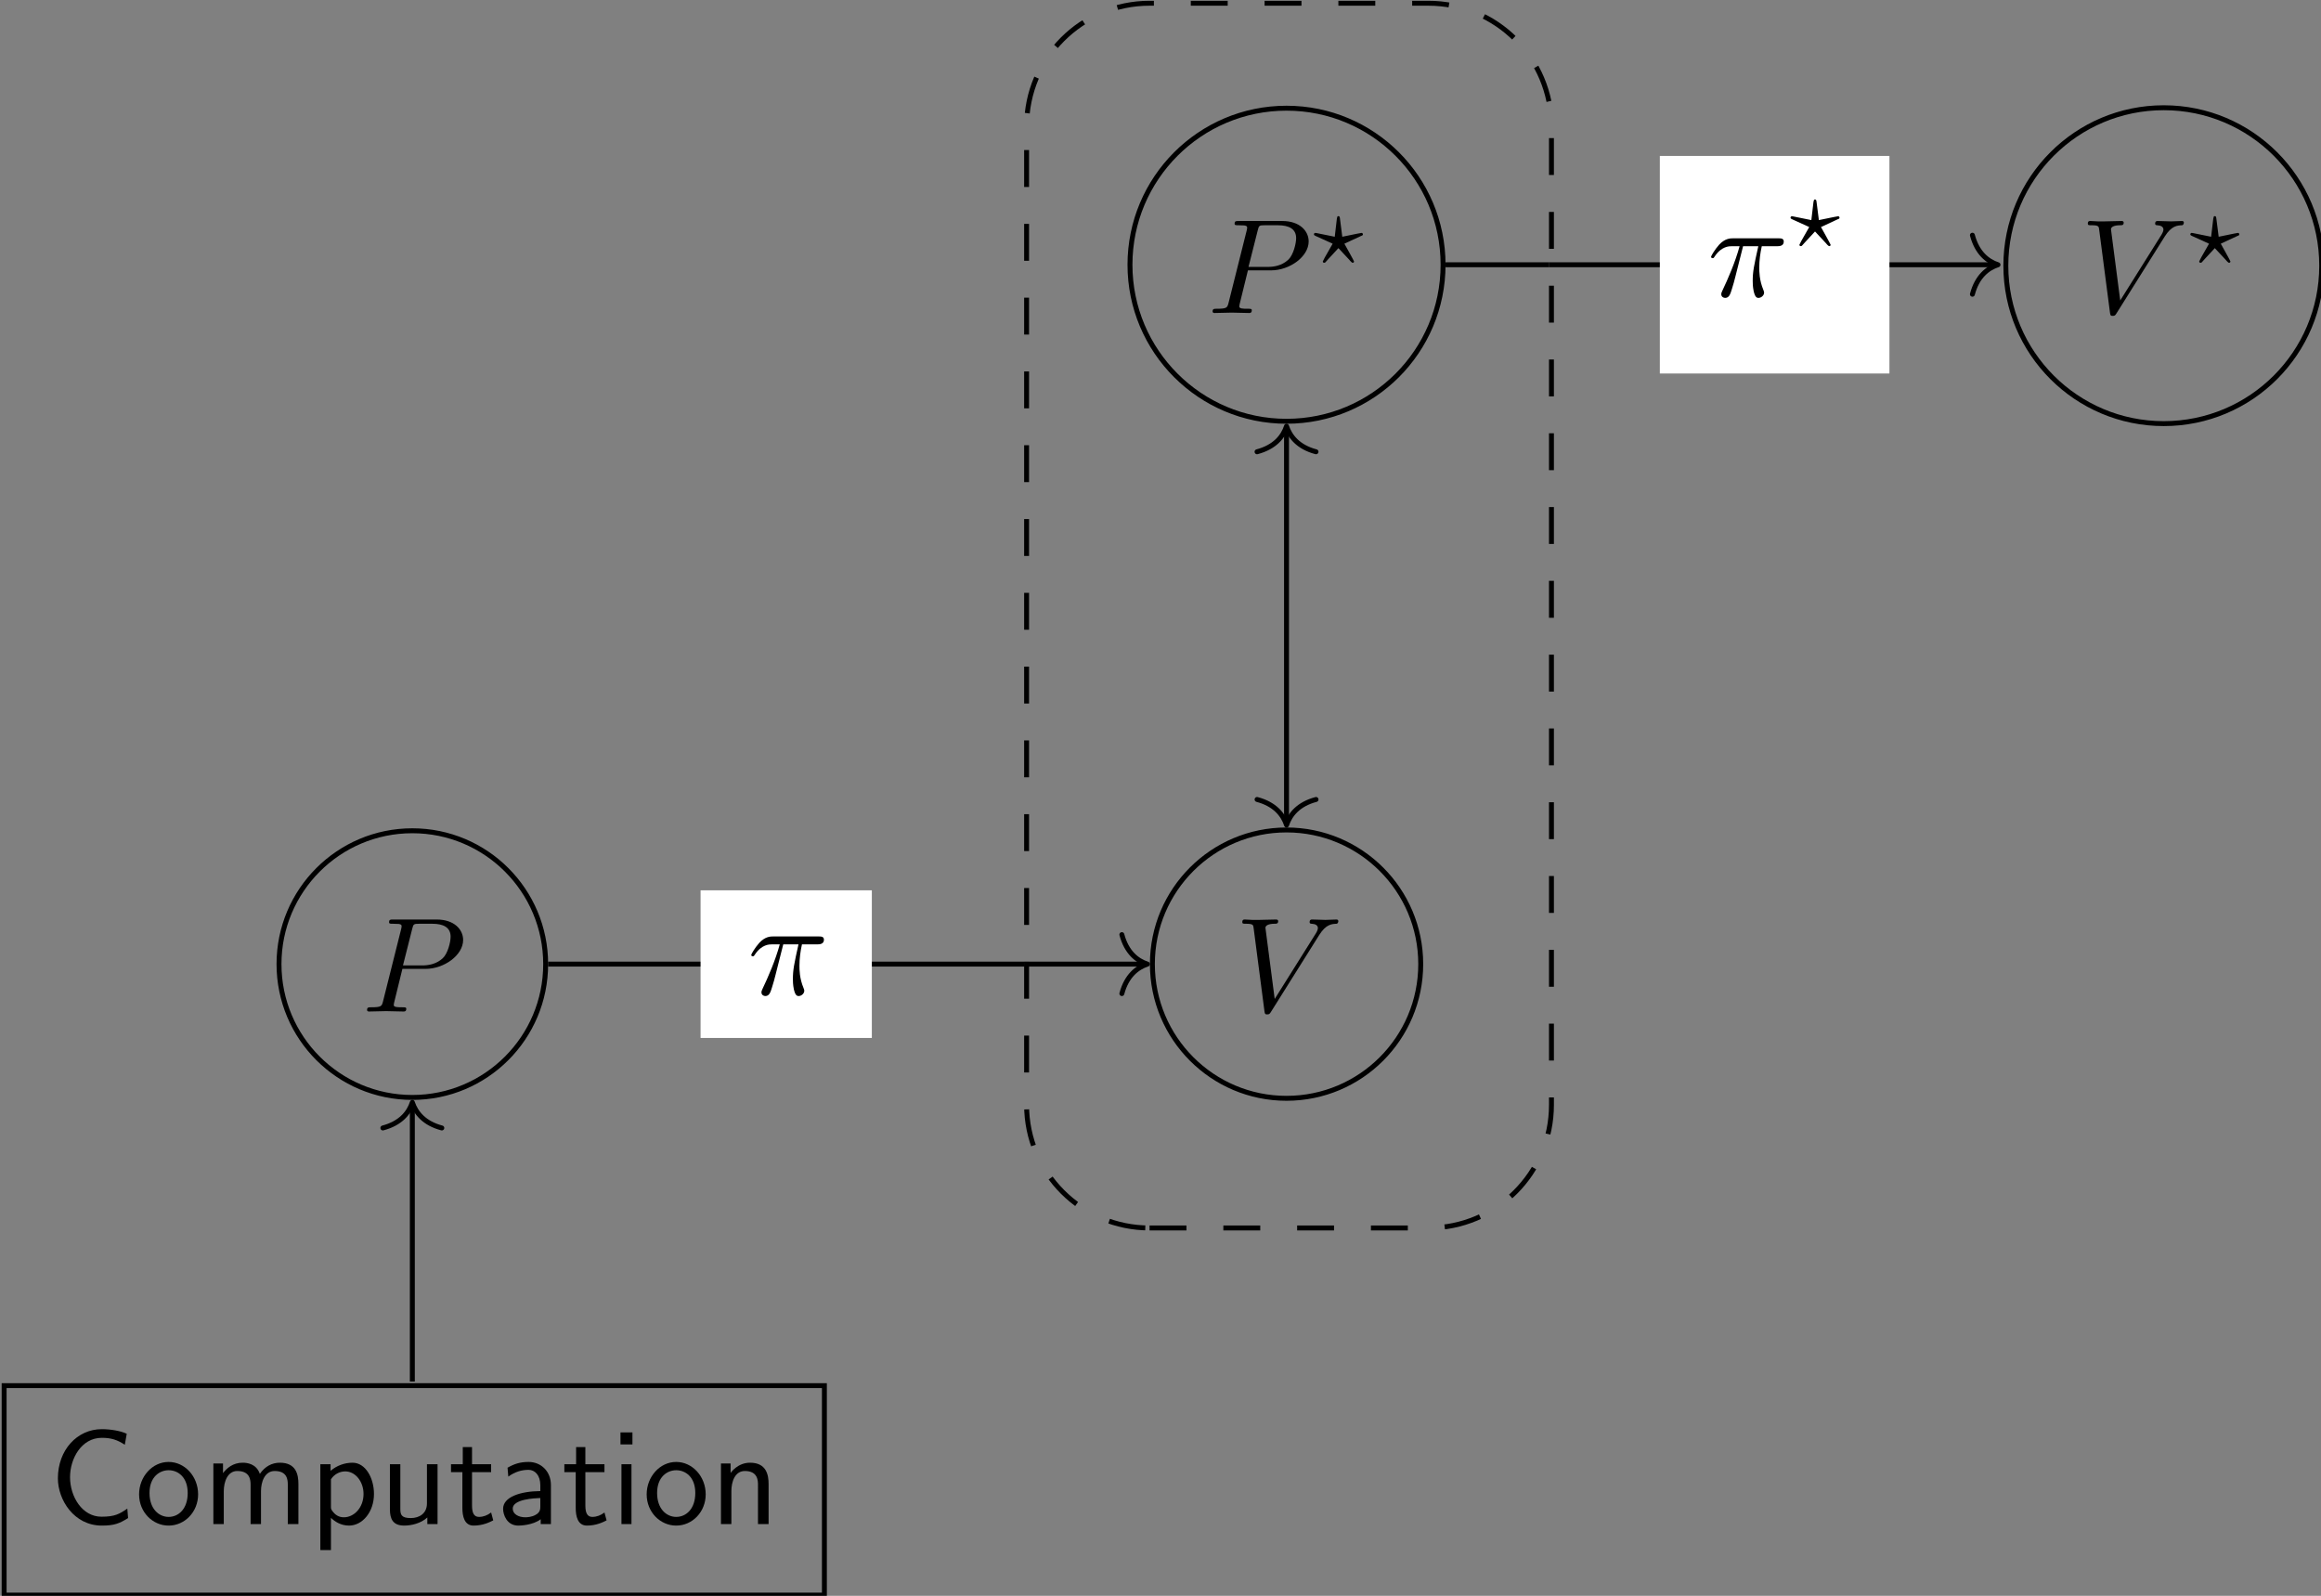 <?xml version="1.0" encoding="UTF-8" standalone="no"?>
<!-- Created with Inkscape (http://www.inkscape.org/) -->

<svg
   width="66.376mm"
   height="45.634mm"
   viewBox="0 0 66.376 45.634"
   version="1.1"
   id="svg12288"
   inkscape:version="1.1.2 (0a00cf5339, 2022-02-04)"
   sodipodi:docname="recursive-proof-1.svg"
   xmlns:inkscape="http://www.inkscape.org/namespaces/inkscape"
   xmlns:sodipodi="http://sodipodi.sourceforge.net/DTD/sodipodi-0.dtd"
   xmlns="http://www.w3.org/2000/svg"
   xmlns:svg="http://www.w3.org/2000/svg">
  <rect x="0" y="0" width="66.376" height="45.634" fill="#808080" stroke="none"/>
  <sodipodi:namedview
     id="namedview12290"
     pagecolor="#ffffff"
     bordercolor="#666666"
     borderopacity="1.0"
     inkscape:pageshadow="2"
     inkscape:pageopacity="0.0"
     inkscape:pagecheckerboard="0"
     inkscape:document-units="mm"
     showgrid="false"
     inkscape:zoom="0.69664703"
     inkscape:cx="396.90114"
     inkscape:cy="561.25984"
     inkscape:window-width="1920"
     inkscape:window-height="1007"
     inkscape:window-x="0"
     inkscape:window-y="0"
     inkscape:window-maximized="1"
     inkscape:current-layer="layer1" />
  <defs
     id="defs12285">
    <clipPath
       id="clip1">
      <path
         d="M 131,106 H 512.512 V 261 H 131 Z m 0,0"
         id="path511" />
    </clipPath>
    <clipPath
       id="clip2">
      <path
         d="M 131,106 H 512.512 V 261 H 131 Z m 0,0"
         id="path514" />
    </clipPath>
    <clipPath
       id="clip3">
      <path
         d="m 150,229 h 283 v 31.574 H 150 Z m 0,0"
         id="path517" />
    </clipPath>
    <clipPath
       id="clip4">
      <path
         d="m 150,228 h 283 v 32.574 H 150 Z m 0,0"
         id="path520" />
    </clipPath>
    <clipPath
       id="clip5">
      <path
         d="m 181,224 h 283 v 36.574 H 181 Z m 0,0"
         id="path523" />
    </clipPath>
    <clipPath
       id="clip6">
      <path
         d="m 180,224 h 284 v 36.574 H 180 Z m 0,0"
         id="path526" />
    </clipPath>
    <clipPath
       id="clip7">
      <path
         d="m 211,164 h 283 v 96.574 H 211 Z m 0,0"
         id="path529" />
    </clipPath>
    <clipPath
       id="clip1-3">
      <path
         d="m 372,102 h 32.387 v 38 H 372 Z m 0,0"
         id="path6601" />
    </clipPath>
    <clipPath
       id="clip2-6">
      <path
         d="m 293,99.828 h 55 V 205 h -55 z m 0,0"
         id="path6604" />
    </clipPath>
    <clipPath
       id="clip3-7">
      <path
         d="M 216.234,211 H 284 v 18.184 h -67.766 z m 0,0"
         id="path6607" />
    </clipPath>
  </defs>
  <g
     inkscape:label="Layer 1"
     inkscape:groupmode="layer"
     id="layer1">
    <path
       style="fill:none;stroke:#000000;stroke-width:0.141;stroke-linecap:butt;stroke-linejoin:miter;stroke-miterlimit:10;stroke-opacity:1"
       d="m 15.605,27.57 c 0,-2.106 -1.707,-3.813 -3.813,-3.813 -2.106,0 -3.813,1.707 -3.813,3.813 0,2.106 1.707,3.813 3.813,3.813 2.106,0 3.813,-1.707 3.813,-3.813 z m 0,0"
       id="path6612" />
    <g
       style="fill:#000000;fill-opacity:1"
       id="g6616"
       transform="matrix(0.353,0,0,0.353,-76.283,-35.217)">
      <g
         id="use6614"
         transform="translate(245.402,181.708)">
        <path
           style="stroke:none"
           d="M 3.297,-3.453 H 5.156 c 1.547,0 3.062,-1.125 3.062,-2.344 0,-0.844 -0.719,-1.656 -2.141,-1.656 h -3.531 c -0.219,0 -0.328,0 -0.328,0.219 0,0.125 0.094,0.125 0.312,0.125 0.141,0 0.344,0.016 0.469,0.016 0.172,0.031 0.234,0.062 0.234,0.172 0,0.047 0,0.078 -0.031,0.219 l -1.469,5.859 c -0.109,0.422 -0.125,0.5 -1,0.5 -0.172,0 -0.297,0 -0.297,0.219 C 0.438,0 0.562,0 0.594,0 c 0.312,0 1.078,-0.031 1.391,-0.031 0.234,0 0.469,0.016 0.703,0.016 C 2.922,-0.016 3.156,0 3.391,0 c 0.078,0 0.219,0 0.219,-0.219 0,-0.125 -0.094,-0.125 -0.312,-0.125 -0.391,0 -0.703,0 -0.703,-0.188 0,-0.062 0.031,-0.125 0.031,-0.188 z m 0.797,-3.25 c 0.094,-0.375 0.109,-0.406 0.578,-0.406 H 5.719 c 0.906,0 1.484,0.297 1.484,1.047 0,0.422 -0.219,1.359 -0.641,1.75 -0.547,0.5 -1.203,0.578 -1.672,0.578 H 3.344 Z m 0,0"
           id="path16025" />
      </g>
    </g>
    <path
       style="fill:none;stroke:#000000;stroke-width:0.141;stroke-linecap:butt;stroke-linejoin:miter;stroke-miterlimit:10;stroke-opacity:1"
       d="m 40.63,27.57 c 0,-2.119 -1.718,-3.836 -3.838,-3.836 -2.119,0 -3.836,1.717 -3.836,3.836 0,2.119 1.717,3.838 3.836,3.838 2.119,0 3.838,-1.718 3.838,-3.838 z m 0,0"
       id="path6618" />
    <g
       style="fill:#000000;fill-opacity:1"
       id="g6622"
       transform="matrix(0.353,0,0,0.353,-76.283,-35.217)">
      <g
         id="use6620"
         transform="translate(316.133,181.708)">
        <path
           style="stroke:none"
           d="M 6.844,-6.203 C 7.391,-7.062 7.844,-7.094 8.25,-7.109 8.375,-7.125 8.391,-7.312 8.391,-7.312 c 0,-0.094 -0.062,-0.141 -0.141,-0.141 -0.281,0 -0.609,0.031 -0.906,0.031 -0.359,0 -0.719,-0.031 -1.078,-0.031 -0.062,0 -0.203,0 -0.203,0.219 0,0.109 0.094,0.125 0.172,0.125 0.297,0.016 0.5,0.125 0.5,0.359 0,0.156 -0.156,0.406 -0.156,0.406 l -3.344,5.328 -0.75,-5.766 c 0,-0.188 0.25,-0.328 0.75,-0.328 0.156,0 0.281,0 0.281,-0.219 0,-0.094 -0.094,-0.125 -0.156,-0.125 -0.438,0 -0.906,0.031 -1.359,0.031 -0.188,0 -0.391,0 -0.594,0 -0.203,0 -0.406,-0.031 -0.594,-0.031 -0.078,0 -0.203,0 -0.203,0.219 0,0.125 0.094,0.125 0.281,0.125 0.609,0 0.609,0.094 0.641,0.375 l 0.875,6.719 c 0.031,0.219 0.062,0.25 0.219,0.25 0.172,0 0.203,-0.047 0.297,-0.188 z m 0,0"
           id="path16017" />
      </g>
    </g>
    <path
       style="fill:none;stroke:#000000;stroke-width:0.141;stroke-linecap:butt;stroke-linejoin:miter;stroke-miterlimit:10;stroke-opacity:1"
       d="m 41.269,7.571 c 0,-2.474 -2.005,-4.477 -4.477,-4.477 -2.472,0 -4.477,2.004 -4.477,4.477 0,2.472 2.005,4.476 4.477,4.476 2.472,0 4.477,-2.004 4.477,-4.476 z m 0,0"
       id="path6624" />
    <g
       style="fill:#000000;fill-opacity:1"
       id="g6628"
       transform="matrix(0.353,0,0,0.353,-76.283,-35.217)">
      <g
         id="use6626"
         transform="translate(313.902,125.121)">
        <path
           style="stroke:none"
           d="M 3.297,-3.453 H 5.156 c 1.547,0 3.062,-1.125 3.062,-2.344 0,-0.844 -0.719,-1.656 -2.141,-1.656 h -3.531 c -0.219,0 -0.328,0 -0.328,0.219 0,0.125 0.094,0.125 0.312,0.125 0.141,0 0.344,0.016 0.469,0.016 0.172,0.031 0.234,0.062 0.234,0.172 0,0.047 0,0.078 -0.031,0.219 l -1.469,5.859 c -0.109,0.422 -0.125,0.5 -1,0.5 -0.172,0 -0.297,0 -0.297,0.219 C 0.438,0 0.562,0 0.594,0 c 0.312,0 1.078,-0.031 1.391,-0.031 0.234,0 0.469,0.016 0.703,0.016 C 2.922,-0.016 3.156,0 3.391,0 c 0.078,0 0.219,0 0.219,-0.219 0,-0.125 -0.094,-0.125 -0.312,-0.125 -0.391,0 -0.703,0 -0.703,-0.188 0,-0.062 0.031,-0.125 0.031,-0.188 z m 0.797,-3.25 c 0.094,-0.375 0.109,-0.406 0.578,-0.406 H 5.719 c 0.906,0 1.484,0.297 1.484,1.047 0,0.422 -0.219,1.359 -0.641,1.75 -0.547,0.5 -1.203,0.578 -1.672,0.578 H 3.344 Z m 0,0"
           id="path16029" />
      </g>
    </g>
    <g
       style="fill:#000000;fill-opacity:1"
       id="g6632"
       transform="matrix(0.353,0,0,0.353,-76.283,-35.217)">
      <g
         id="use6630"
         transform="translate(322.421,121.163)">
        <path
           style="stroke:none"
           d="m 3.938,-2.281 c 0.125,-0.047 0.156,-0.062 0.156,-0.141 0,-0.047 -0.047,-0.109 -0.109,-0.109 -0.016,0 -0.234,0.047 -0.344,0.062 l -1.219,0.25 -0.188,-1.469 c -0.016,-0.125 -0.031,-0.203 -0.125,-0.203 -0.094,0 -0.094,0.062 -0.125,0.203 L 1.812,-2.219 0.344,-2.516 0.234,-2.531 c -0.062,0 -0.109,0.062 -0.109,0.109 0,0.078 0.062,0.109 0.141,0.141 l 1.375,0.625 L 1,-0.531 c -0.047,0.094 -0.156,0.297 -0.156,0.312 0,0.047 0.031,0.109 0.109,0.109 0.016,0 0.047,0 0.094,-0.031 0.062,-0.062 0.219,-0.234 0.281,-0.312 l 0.781,-0.844 0.875,0.938 c 0.031,0.047 0.125,0.141 0.156,0.172 0.094,0.078 0.094,0.078 0.125,0.078 0.078,0 0.109,-0.062 0.109,-0.109 0,-0.047 -0.688,-1.266 -0.781,-1.438 z m 0,0"
           id="path16041" />
      </g>
    </g>
    <g
       clip-path="url(#clip1-3)"
       clip-rule="nonzero"
       id="g6636"
       transform="matrix(0.353,0,0,0.353,-76.283,-35.217)">
      <path
         style="fill:none;stroke:#000000;stroke-width:0.399;stroke-linecap:butt;stroke-linejoin:miter;stroke-miterlimit:10;stroke-opacity:1"
         d="m 154.53,56.692 c 0,7.07 -5.73,12.797 -12.797,12.797 -7.066,0 -12.793,-5.727 -12.793,-12.797 0,-7.066 5.727,-12.793 12.793,-12.793 7.066,0 12.797,5.727 12.797,12.793 z m 0,0"
         transform="matrix(1,0,0,-1,249.661,177.981)"
         id="path6634" />
    </g>
    <g
       style="fill:#000000;fill-opacity:1"
       id="g6640"
       transform="matrix(0.353,0,0,0.353,-76.283,-35.217)">
      <g
         id="use6638"
         transform="translate(384.633,125.121)">
        <path
           style="stroke:none"
           d="M 6.844,-6.203 C 7.391,-7.062 7.844,-7.094 8.25,-7.109 8.375,-7.125 8.391,-7.312 8.391,-7.312 c 0,-0.094 -0.062,-0.141 -0.141,-0.141 -0.281,0 -0.609,0.031 -0.906,0.031 -0.359,0 -0.719,-0.031 -1.078,-0.031 -0.062,0 -0.203,0 -0.203,0.219 0,0.109 0.094,0.125 0.172,0.125 0.297,0.016 0.5,0.125 0.5,0.359 0,0.156 -0.156,0.406 -0.156,0.406 l -3.344,5.328 -0.75,-5.766 c 0,-0.188 0.25,-0.328 0.75,-0.328 0.156,0 0.281,0 0.281,-0.219 0,-0.094 -0.094,-0.125 -0.156,-0.125 -0.438,0 -0.906,0.031 -1.359,0.031 -0.188,0 -0.391,0 -0.594,0 -0.203,0 -0.406,-0.031 -0.594,-0.031 -0.078,0 -0.203,0 -0.203,0.219 0,0.125 0.094,0.125 0.281,0.125 0.609,0 0.609,0.094 0.641,0.375 l 0.875,6.719 c 0.031,0.219 0.062,0.25 0.219,0.25 0.172,0 0.203,-0.047 0.297,-0.188 z m 0,0"
           id="path16021" />
      </g>
    </g>
    <g
       style="fill:#000000;fill-opacity:1"
       id="g6644"
       transform="matrix(0.353,0,0,0.353,-76.283,-35.217)">
      <g
         id="use6642"
         transform="translate(393.421,121.163)">
        <path
           style="stroke:none"
           d="m 3.938,-2.281 c 0.125,-0.047 0.156,-0.062 0.156,-0.141 0,-0.047 -0.047,-0.109 -0.109,-0.109 -0.016,0 -0.234,0.047 -0.344,0.062 l -1.219,0.25 -0.188,-1.469 c -0.016,-0.125 -0.031,-0.203 -0.125,-0.203 -0.094,0 -0.094,0.062 -0.125,0.203 L 1.812,-2.219 0.344,-2.516 0.234,-2.531 c -0.062,0 -0.109,0.062 -0.109,0.109 0,0.078 0.062,0.109 0.141,0.141 l 1.375,0.625 L 1,-0.531 c -0.047,0.094 -0.156,0.297 -0.156,0.312 0,0.047 0.031,0.109 0.109,0.109 0.016,0 0.047,0 0.094,-0.031 0.062,-0.062 0.219,-0.234 0.281,-0.312 l 0.781,-0.844 0.875,0.938 c 0.031,0.047 0.125,0.141 0.156,0.172 0.094,0.078 0.094,0.078 0.125,0.078 0.078,0 0.109,-0.062 0.109,-0.109 0,-0.047 -0.688,-1.266 -0.781,-1.438 z m 0,0"
           id="path16045" />
      </g>
    </g>
    <g
       clip-path="url(#clip2-6)"
       clip-rule="nonzero"
       id="g6648"
       transform="matrix(0.353,0,0,0.353,-76.283,-35.217)">
      <path
         style="fill:none;stroke:#000000;stroke-width:0.399;stroke-linecap:butt;stroke-linejoin:miter;stroke-miterlimit:10;stroke-dasharray:2.989, 2.989;stroke-opacity:1"
         d="m 59.569,-21.261 h 22.594 c 5.504,0 9.965,4.461 9.965,9.965 v 79.289 c 0,5.5 -4.461,9.961 -9.965,9.961 h -22.594 c -5.504,0 -9.961,-4.461 -9.961,-9.961 v -79.289 c 0,-5.504 4.457,-9.965 9.961,-9.965 z m 0,0"
         transform="matrix(1,0,0,-1,249.661,177.981)"
         id="path6646" />
    </g>
    <path
       style="fill:none;stroke:#000000;stroke-width:0.141;stroke-linecap:butt;stroke-linejoin:miter;stroke-miterlimit:10;stroke-opacity:1"
       d="m 15.675,27.57 h 13.618"
       id="path6650" />
    <path
       style="fill:#ffffff;fill-opacity:1;fill-rule:nonzero;stroke:none;stroke-width:0.353"
       d="m 20.035,29.682 h 4.898 v -4.222 h -4.898 z m 0,0"
       id="path6652" />
    <g
       style="fill:#000000;fill-opacity:1"
       id="g6656"
       transform="matrix(0.353,0,0,0.353,-76.283,-35.217)">
      <g
         id="use6654"
         transform="translate(276.663,180.329)">
        <path
           style="stroke:none"
           d="M 2.891,-4.062 H 4.125 c -0.359,1.609 -0.453,2.078 -0.453,2.812 0,0.156 0,0.453 0.078,0.828 C 3.859,0.047 3.984,0.125 4.141,0.125 c 0.219,0 0.453,-0.203 0.453,-0.422 0,-0.062 0,-0.078 -0.062,-0.234 C 4.203,-1.312 4.203,-2.031 4.203,-2.328 4.203,-2.906 4.281,-3.5 4.406,-4.062 h 1.25 c 0.141,0 0.531,0 0.531,-0.375 0,-0.266 -0.234,-0.266 -0.438,-0.266 H 2.094 c -0.234,0 -0.656,0 -1.141,0.516 -0.375,0.422 -0.656,0.922 -0.656,0.984 0,0 0,0.109 0.125,0.109 0.094,0 0.109,-0.047 0.172,-0.141 C 1.141,-4.062 1.766,-4.062 1.984,-4.062 h 0.625 C 2.25,-2.75 1.672,-1.422 1.203,-0.438 1.125,-0.266 1.125,-0.25 1.125,-0.172 1.125,0.031 1.297,0.125 1.438,0.125 c 0.328,0 0.422,-0.312 0.547,-0.719 0.156,-0.5 0.156,-0.516 0.297,-1.062 z m 0,0"
           id="path16033" />
      </g>
    </g>
    <path
       style="fill:none;stroke:#000000;stroke-width:0.141;stroke-linecap:butt;stroke-linejoin:miter;stroke-miterlimit:10;stroke-opacity:1"
       d="m 29.293,27.57 h 3.452"
       id="path6658" />
    <path
       style="fill:none;stroke:#000000;stroke-width:0.141;stroke-linecap:round;stroke-linejoin:round;stroke-miterlimit:10;stroke-opacity:1"
       d="m 32.083,26.727 c 0.134,0.506 0.431,0.746 0.732,0.843 -0.3,0.099 -0.598,0.338 -0.732,0.843"
       id="path6660" />
    <path
       style="fill:none;stroke:#000000;stroke-width:0.141;stroke-linecap:butt;stroke-linejoin:miter;stroke-miterlimit:10;stroke-opacity:1"
       d="M 36.792,23.523 V 12.258"
       id="path6662" />
    <path
       style="fill:none;stroke:#000000;stroke-width:0.141;stroke-linecap:round;stroke-linejoin:round;stroke-miterlimit:10;stroke-opacity:1"
       d="m 37.636,22.862 c -0.506,0.134 -0.744,0.431 -0.843,0.732 -0.098,-0.3 -0.338,-0.598 -0.843,-0.732"
       id="path6664" />
    <path
       style="fill:none;stroke:#000000;stroke-width:0.141;stroke-linecap:round;stroke-linejoin:round;stroke-miterlimit:10;stroke-opacity:1"
       d="m 35.949,12.919 c 0.506,-0.134 0.746,-0.431 0.843,-0.732 0.099,0.3 0.338,0.598 0.843,0.732"
       id="path6666" />
    <path
       style="fill:none;stroke:#000000;stroke-width:0.141;stroke-linecap:butt;stroke-linejoin:miter;stroke-miterlimit:10;stroke-opacity:1"
       d="m 41.34,7.571 h 2.953"
       id="path6668" />
    <path
       style="fill:none;stroke:#000000;stroke-width:0.141;stroke-linecap:butt;stroke-linejoin:miter;stroke-miterlimit:10;stroke-opacity:1"
       d="M 44.293,7.571 H 57.069"
       id="path6670" />
    <path
       style="fill:none;stroke:#000000;stroke-width:0.141;stroke-linecap:round;stroke-linejoin:round;stroke-miterlimit:10;stroke-opacity:1"
       d="m 56.407,6.726 c 0.134,0.507 0.431,0.746 0.732,0.845 -0.3,0.098 -0.598,0.336 -0.732,0.843"
       id="path6672" />
    <path
       style="fill:#ffffff;fill-opacity:1;fill-rule:nonzero;stroke:none;stroke-width:0.353"
       d="m 47.468,10.681 h 6.566 V 4.459 h -6.566 z m 0,0"
       id="path6674" />
    <g
       style="fill:#000000;fill-opacity:1"
       id="g6678"
       transform="matrix(0.353,0,0,0.353,-76.283,-35.217)">
      <g
         id="use6676"
         transform="translate(354.422,123.773)">
        <path
           style="stroke:none"
           d="M 2.891,-4.062 H 4.125 c -0.359,1.609 -0.453,2.078 -0.453,2.812 0,0.156 0,0.453 0.078,0.828 C 3.859,0.047 3.984,0.125 4.141,0.125 c 0.219,0 0.453,-0.203 0.453,-0.422 0,-0.062 0,-0.078 -0.062,-0.234 C 4.203,-1.312 4.203,-2.031 4.203,-2.328 4.203,-2.906 4.281,-3.5 4.406,-4.062 h 1.25 c 0.141,0 0.531,0 0.531,-0.375 0,-0.266 -0.234,-0.266 -0.438,-0.266 H 2.094 c -0.234,0 -0.656,0 -1.141,0.516 -0.375,0.422 -0.656,0.922 -0.656,0.984 0,0 0,0.109 0.125,0.109 0.094,0 0.109,-0.047 0.172,-0.141 C 1.141,-4.062 1.766,-4.062 1.984,-4.062 h 0.625 C 2.25,-2.75 1.672,-1.422 1.203,-0.438 1.125,-0.266 1.125,-0.25 1.125,-0.172 1.125,0.031 1.297,0.125 1.438,0.125 c 0.328,0 0.422,-0.312 0.547,-0.719 0.156,-0.5 0.156,-0.516 0.297,-1.062 z m 0,0"
           id="path16037" />
      </g>
    </g>
    <g
       style="fill:#000000;fill-opacity:1"
       id="g6682"
       transform="matrix(0.353,0,0,0.353,-76.283,-35.217)">
      <g
         id="use6680"
         transform="translate(361.032,119.814)">
        <path
           style="stroke:none"
           d="m 3.938,-2.281 c 0.125,-0.047 0.156,-0.062 0.156,-0.141 0,-0.047 -0.047,-0.109 -0.109,-0.109 -0.016,0 -0.234,0.047 -0.344,0.062 l -1.219,0.25 -0.188,-1.469 c -0.016,-0.125 -0.031,-0.203 -0.125,-0.203 -0.094,0 -0.094,0.062 -0.125,0.203 L 1.812,-2.219 0.344,-2.516 0.234,-2.531 c -0.062,0 -0.109,0.062 -0.109,0.109 0,0.078 0.062,0.109 0.141,0.141 l 1.375,0.625 L 1,-0.531 c -0.047,0.094 -0.156,0.297 -0.156,0.312 0,0.047 0.031,0.109 0.109,0.109 0.016,0 0.047,0 0.094,-0.031 0.062,-0.062 0.219,-0.234 0.281,-0.312 l 0.781,-0.844 0.875,0.938 c 0.031,0.047 0.125,0.141 0.156,0.172 0.094,0.078 0.094,0.078 0.125,0.078 0.078,0 0.109,-0.062 0.109,-0.109 0,-0.047 -0.688,-1.266 -0.781,-1.438 z m 0,0"
           id="path16049" />
      </g>
    </g>
    <g
       clip-path="url(#clip3-7)"
       clip-rule="nonzero"
       id="g6686"
       transform="matrix(0.353,0,0,0.353,-76.283,-35.217)">
      <path
         style="fill:none;stroke:#000000;stroke-width:0.399;stroke-linecap:butt;stroke-linejoin:miter;stroke-miterlimit:10;stroke-opacity:1"
         d="m -33.227,-51.003 h 66.453 v 16.969 h -66.453 z m 0,0"
         transform="matrix(1,0,0,-1,249.661,177.981)"
         id="path6684" />
    </g>
    <g
       style="fill:#000000;fill-opacity:1"
       id="g6710"
       transform="matrix(0.353,0,0,0.353,-76.283,-35.217)">
      <g
         id="use6688"
         transform="translate(220.07,223.228)">
        <path
           style="stroke:none"
           d="M 6.344,-1.25 C 5.703,-0.812 5.328,-0.594 4.25,-0.594 c -1.562,0 -2.547,-1.625 -2.547,-3.203 0,-1.484 0.906,-3.188 2.578,-3.188 0.766,0 1.266,0.172 1.859,0.562 L 6.297,-7.312 c -0.469,-0.234 -1.312,-0.375 -2.016,-0.375 -2.016,0 -3.562,1.703 -3.562,3.984 0,1.734 1.297,3.828 3.562,3.828 1.016,0 1.422,-0.172 2.125,-0.609 z m 0,0"
           id="path15977" />
      </g>
      <g
         id="use6690"
         transform="translate(227.04,223.228)">
        <path
           style="stroke:none"
           d="m 5.109,-2.406 c 0,-1.453 -1.078,-2.625 -2.391,-2.625 -1.328,0 -2.391,1.203 -2.391,2.625 0,1.453 1.109,2.531 2.391,2.531 1.312,0 2.391,-1.109 2.391,-2.531 z M 2.719,-0.578 c -0.75,0 -1.547,-0.609 -1.547,-1.938 0,-1.312 0.828,-1.844 1.547,-1.844 0.766,0 1.547,0.562 1.547,1.844 0,1.297 -0.75,1.938 -1.547,1.938 z m 0,0"
           id="path16001" />
      </g>
      <g
         id="use6692"
         transform="translate(232.494,223.228)">
        <path
           style="stroke:none"
           d="m 7.781,-3.25 c 0,-0.734 -0.172,-1.719 -1.5,-1.719 -0.656,0 -1.219,0.312 -1.625,0.906 C 4.375,-4.891 3.609,-4.969 3.266,-4.969 c -0.797,0 -1.297,0.453 -1.594,0.844 V -4.906 H 0.891 V 0 h 0.844 v -2.672 c 0,-0.734 0.297,-1.625 1.094,-1.625 1.016,0 1.078,0.703 1.078,1.125 V 0 H 4.75 v -2.672 c 0,-0.734 0.297,-1.625 1.109,-1.625 1.016,0 1.062,0.703 1.062,1.125 V 0 H 7.781 Z m 0,0"
           id="path15997" />
      </g>
      <g
         id="use6694"
         transform="translate(241.161,223.228)">
        <path
           style="stroke:none"
           d="m 1.75,-0.5 c 0.328,0.312 0.812,0.625 1.469,0.625 1.062,0 2.016,-1.078 2.016,-2.562 0,-1.297 -0.688,-2.531 -1.734,-2.531 -0.656,0 -1.281,0.234 -1.781,0.656 V -4.844 H 0.891 V 2.109 H 1.75 Z m 0,-3.125 C 2,-4.016 2.438,-4.266 2.906,-4.266 c 0.828,0 1.484,0.828 1.484,1.828 0,1.125 -0.781,1.891 -1.594,1.891 -0.438,0 -0.719,-0.219 -0.938,-0.516 C 1.75,-1.219 1.75,-1.25 1.75,-1.438 Z m 0,0"
           id="path16053" />
      </g>
      <g
         id="use6696"
         transform="translate(246.797,223.228)">
        <path
           style="stroke:none"
           d="M 4.75,-4.844 H 3.891 v 3.172 c 0,0.812 -0.609,1.188 -1.312,1.188 -0.766,0 -0.844,-0.281 -0.844,-0.75 V -4.844 h -0.844 v 3.656 c 0,0.781 0.25,1.312 1.156,1.312 0.578,0 1.344,-0.172 1.875,-0.656 V 0 H 4.75 Z m 0,0"
           id="path16013" />
      </g>
      <g
         id="use6698"
         transform="translate(252.434,223.228)">
        <path
           style="stroke:none"
           d="M 1.906,-4.203 H 3.453 V -4.844 H 1.906 v -1.391 h -0.75 V -4.844 H 0.203 v 0.641 H 1.125 v 2.906 c 0,0.656 0.156,1.422 0.906,1.422 0.766,0 1.312,-0.281 1.594,-0.422 L 3.453,-0.938 C 3.156,-0.703 2.812,-0.578 2.469,-0.578 c -0.406,0 -0.562,-0.328 -0.562,-0.906 z m 0,0"
           id="path15981" />
      </g>
      <g
         id="use6700"
         transform="translate(256.373,223.228)">
        <path
           style="stroke:none"
           d="m 4.359,-3.156 c 0,-1.109 -0.797,-1.875 -1.812,-1.875 -0.703,0 -1.188,0.172 -1.703,0.469 l 0.062,0.719 c 0.562,-0.406 1.109,-0.547 1.641,-0.547 0.516,0 0.953,0.438 0.953,1.25 v 0.469 c -1.641,0.016 -3.016,0.484 -3.016,1.438 0,0.469 0.297,1.359 1.234,1.359 0.156,0 1.188,-0.031 1.812,-0.516 V 0 H 4.359 Z M 3.5,-1.438 c 0,0.203 0,0.484 -0.375,0.688 -0.312,0.188 -0.719,0.203 -0.844,0.203 -0.531,0 -1.016,-0.25 -1.016,-0.703 0,-0.766 1.766,-0.844 2.234,-0.859 z m 0,0"
           id="path15993" />
      </g>
      <g
         id="use6702"
         transform="translate(261.616,223.228)">
        <path
           style="stroke:none"
           d="M 1.906,-4.203 H 3.453 V -4.844 H 1.906 v -1.391 h -0.75 V -4.844 H 0.203 v 0.641 H 1.125 v 2.906 c 0,0.656 0.156,1.422 0.906,1.422 0.766,0 1.312,-0.281 1.594,-0.422 L 3.453,-0.938 C 3.156,-0.703 2.812,-0.578 2.469,-0.578 c -0.406,0 -0.562,-0.328 -0.562,-0.906 z m 0,0"
           id="path15985" />
      </g>
      <g
         id="use6704"
         transform="translate(265.555,223.228)">
        <path
           style="stroke:none"
           d="M 1.781,-7.422 H 0.812 v 0.969 H 1.781 Z M 1.703,-4.844 h -0.812 V 0 h 0.812 z m 0,0"
           id="path15989" />
      </g>
      <g
         id="use6706"
         transform="translate(268.162,223.228)">
        <path
           style="stroke:none"
           d="m 5.109,-2.406 c 0,-1.453 -1.078,-2.625 -2.391,-2.625 -1.328,0 -2.391,1.203 -2.391,2.625 0,1.453 1.109,2.531 2.391,2.531 1.312,0 2.391,-1.109 2.391,-2.531 z M 2.719,-0.578 c -0.75,0 -1.547,-0.609 -1.547,-1.938 0,-1.312 0.828,-1.844 1.547,-1.844 0.766,0 1.547,0.562 1.547,1.844 0,1.297 -0.75,1.938 -1.547,1.938 z m 0,0"
           id="path16005" />
      </g>
      <g
         id="use6708"
         transform="translate(273.616,223.228)">
        <path
           style="stroke:none"
           d="m 4.75,-3.25 c 0,-0.719 -0.172,-1.719 -1.5,-1.719 -0.984,0 -1.516,0.75 -1.578,0.828 V -4.906 H 0.891 V 0 h 0.844 v -2.672 c 0,-0.719 0.266,-1.625 1.094,-1.625 1.047,0 1.062,0.781 1.062,1.125 V 0 H 4.75 Z m 0,0"
           id="path16009" />
      </g>
    </g>
    <path
       style="fill:none;stroke:#000000;stroke-width:0.141;stroke-linecap:butt;stroke-linejoin:miter;stroke-miterlimit:10;stroke-opacity:1"
       d="M 11.792,39.507 V 31.594"
       id="path6712" />
    <path
       style="fill:none;stroke:#000000;stroke-width:0.141;stroke-linecap:round;stroke-linejoin:round;stroke-miterlimit:10;stroke-opacity:1"
       d="m 10.949,32.256 c 0.506,-0.134 0.746,-0.431 0.843,-0.732 0.099,0.3 0.338,0.598 0.843,0.732"
       id="path6714" />
  </g>
</svg>
